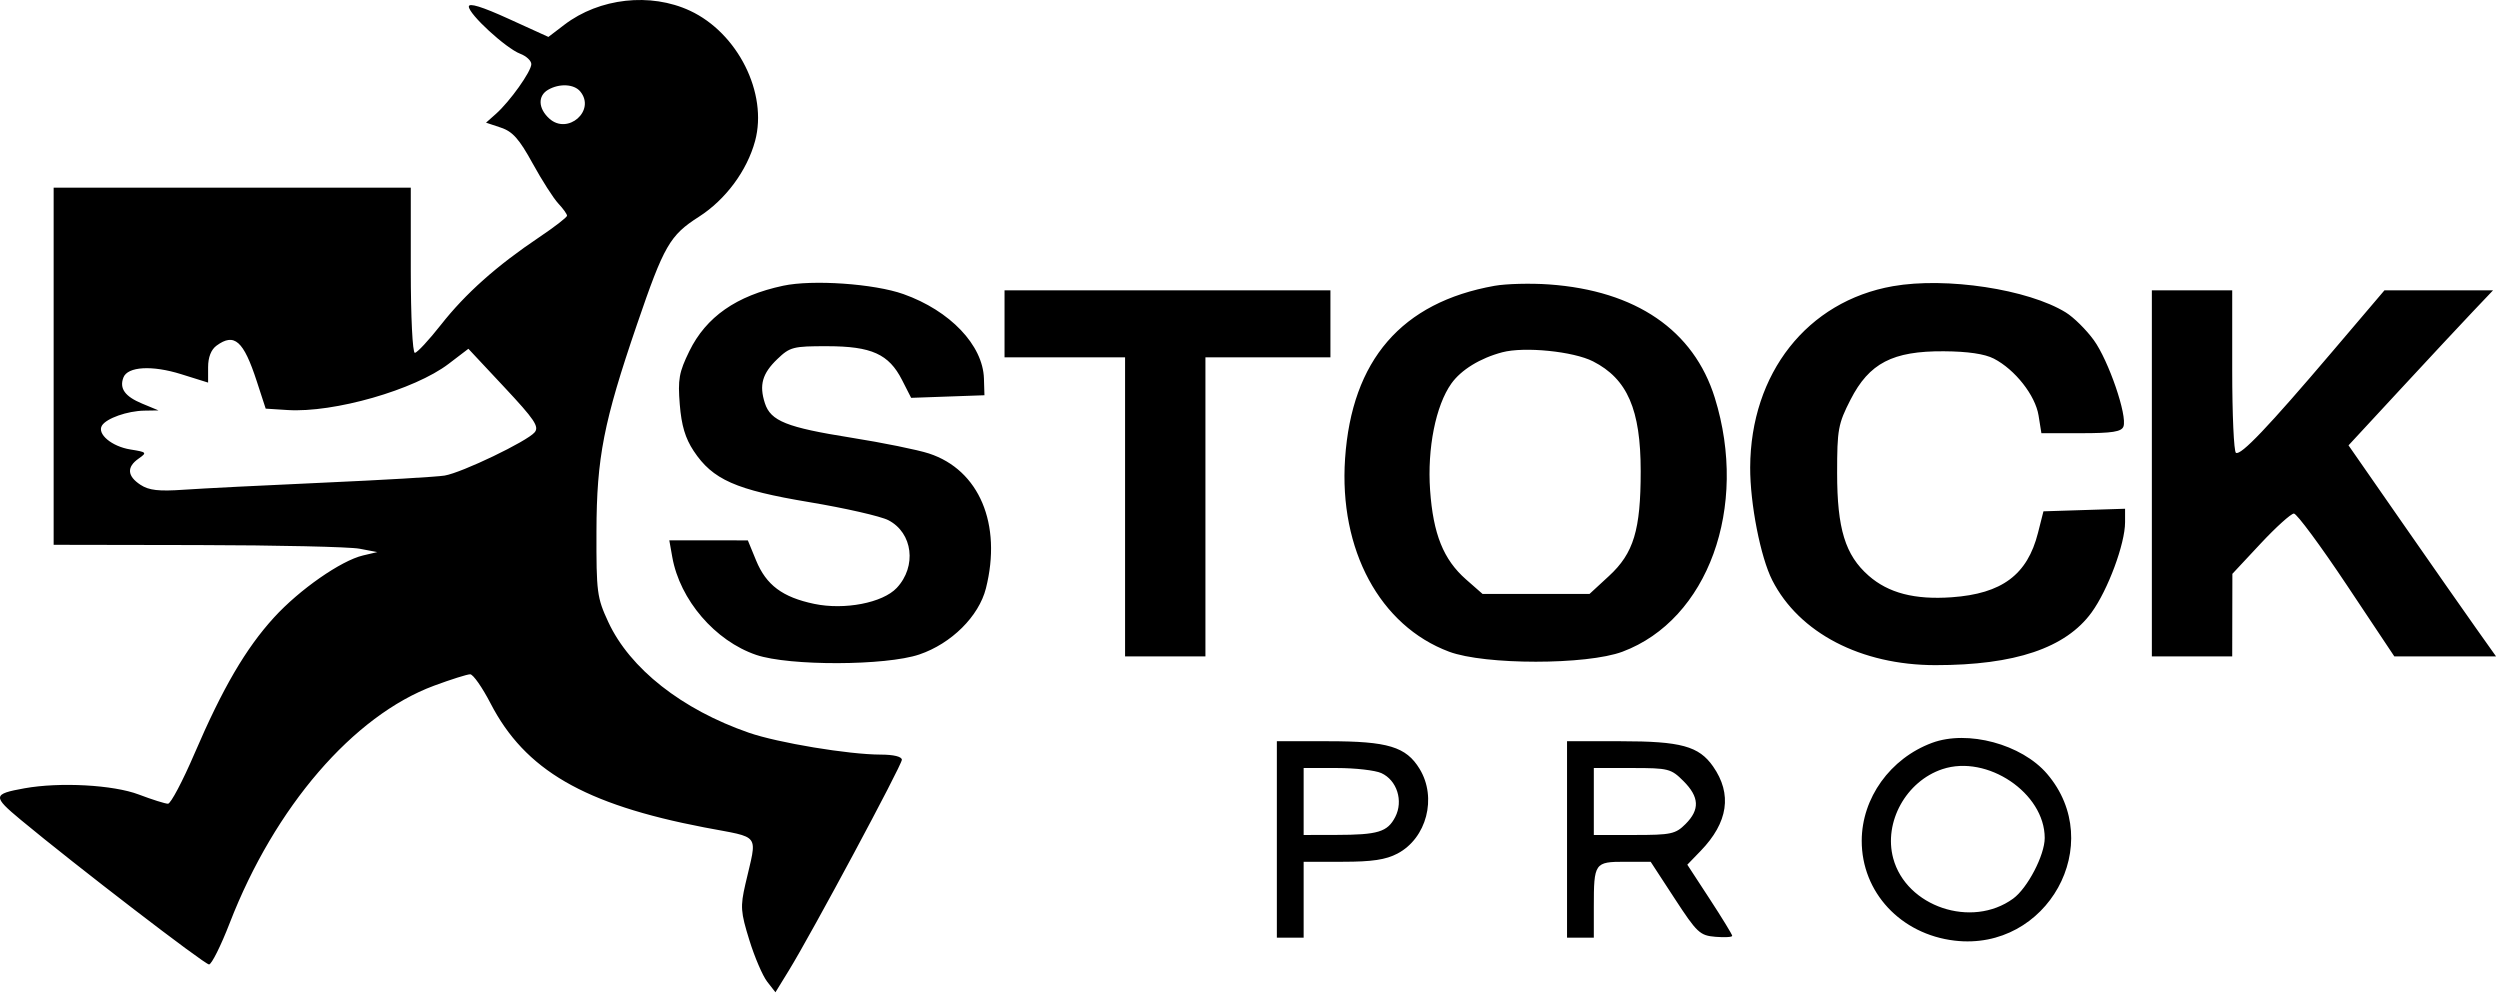 <svg width="560" height="223" viewBox="0 0 560 223" fill="none" xmlns="http://www.w3.org/2000/svg">
<path fill-rule="evenodd" clip-rule="evenodd" d="M105.016 1.467C105.016 3.188 113.327 10.823 116.524 12.039C117.894 12.56 119.016 13.605 119.016 14.361C119.016 15.991 114.235 22.713 111.09 25.507L108.871 27.477L112.194 28.586C114.834 29.467 116.295 31.111 119.31 36.598C121.397 40.395 123.985 44.438 125.06 45.583C126.136 46.728 127.016 47.957 127.016 48.313C127.016 48.67 124.204 50.848 120.766 53.153C111.268 59.523 104.267 65.759 98.791 72.727C96.064 76.197 93.425 79.036 92.925 79.036C92.413 79.036 92.016 70.964 92.016 60.536V42.036H52.016H12.016V82.036V122.036L44.266 122.094C62.004 122.125 78.316 122.492 80.516 122.909L84.516 123.668L81.315 124.421C76.39 125.579 67.072 132.075 61.374 138.322C55.048 145.259 49.887 154.094 43.577 168.786C40.92 174.974 38.244 180.036 37.631 180.035C37.018 180.035 34.073 179.107 31.088 177.972C25.386 175.805 13.403 175.152 5.484 176.578C-1.653 177.863 -1.711 178.359 4.655 183.646C16.917 193.829 45.828 216.036 46.823 216.036C47.394 216.036 49.48 211.857 51.459 206.75C61.535 180.746 79.147 160.296 97.246 153.588C101.033 152.184 104.667 151.038 105.323 151.04C105.979 151.042 108.032 153.975 109.884 157.558C117.608 172.495 130.803 180.153 157.743 185.335C170.684 187.824 169.638 186.378 166.96 198.074C165.814 203.078 165.9 204.282 167.85 210.574C169.036 214.403 170.838 218.601 171.854 219.903L173.701 222.27L176.691 217.403C181.819 209.057 202.016 171.405 202.016 170.19C202.016 169.481 200.186 169.034 197.266 169.03C190.114 169.021 174.26 166.39 167.741 164.129C152.735 158.926 141.095 149.76 136.263 139.344C133.721 133.863 133.571 132.719 133.607 119.036C133.651 102.491 135.207 94.542 142.678 72.694C148.733 54.987 150.031 52.727 156.547 48.56C162.535 44.729 167.346 38.236 169.144 31.562C172.018 20.887 165.266 7.39 154.557 2.403C145.701 -1.721 134.273 -0.448 126.426 5.537L122.841 8.271L113.928 4.212C107.957 1.492 105.016 0.586 105.016 1.467ZM122.766 20.116C120.429 21.477 120.552 24.306 123.046 26.563C127.187 30.311 133.515 24.752 129.97 20.481C128.584 18.811 125.293 18.644 122.766 20.116ZM175.423 64.004C164.956 66.24 158.172 70.974 154.407 78.67C152.102 83.381 151.817 84.97 152.269 90.601C152.646 95.302 153.506 98.179 155.381 101.011C159.642 107.45 164.798 109.732 181.3 112.483C189.318 113.82 197.279 115.638 198.991 116.523C204.473 119.358 205.401 126.868 200.865 131.697C197.723 135.041 189.174 136.692 182.376 135.266C175.274 133.776 171.633 131.056 169.366 125.543L167.516 121.043L158.721 121.04L149.925 121.036L150.591 124.786C152.296 134.386 160.183 143.573 169.407 146.703C176.78 149.205 198.423 149.146 205.926 146.603C213.107 144.169 219.272 138.048 220.848 131.787C224.471 117.399 219.349 105.27 208.092 101.582C205.575 100.758 197.743 99.166 190.687 98.044C176.215 95.744 172.625 94.311 171.335 90.316C170.019 86.242 170.747 83.668 174.133 80.424C176.958 77.718 177.662 77.537 185.332 77.55C195.229 77.567 199.096 79.313 202.047 85.096L204.097 89.116L212.307 88.826L220.516 88.536L220.402 84.791C220.176 77.313 212.811 69.588 202.371 65.878C195.828 63.553 182.027 62.593 175.423 64.004ZM334.779 64.022C313.964 67.733 302.794 80.65 301.296 102.744C299.912 123.149 309.092 140.179 324.602 145.982C332.595 148.973 355.437 148.973 363.43 145.982C382.579 138.818 391.743 113.617 384.115 89.105C379.407 73.979 366.439 65.103 347.016 63.714C342.891 63.419 337.385 63.558 334.779 64.022ZM424.016 64.104C404.838 67.475 392.124 83.616 392.04 104.698C392.008 112.812 394.362 124.834 396.993 129.99C403.001 141.768 416.866 148.981 433.516 148.992C451.334 149.004 462.729 145.159 468.523 137.179C472.182 132.142 476.016 121.804 476.016 116.977V113.961L466.874 114.248L457.733 114.536L456.508 119.369C454.131 128.749 448.448 132.989 437.187 133.787C428.894 134.373 423.004 132.843 418.568 128.947C413.33 124.349 411.516 118.436 411.516 105.964C411.516 96.186 411.741 94.952 414.519 89.522C418.705 81.338 423.957 78.613 435.404 78.686C440.812 78.72 444.573 79.273 446.628 80.335C451.375 82.79 455.917 88.566 456.636 93.062L457.272 97.036H466.175C473.13 97.036 475.204 96.711 475.649 95.55C476.572 93.145 472.33 80.77 469.015 76.193C467.332 73.87 464.507 71.077 462.736 69.986C454.302 64.791 435.962 62.004 424.016 64.104ZM225.016 72.536V80.036H238.516H252.016V113.536V147.036H261.016H270.016V113.536V80.036H284.016H298.016V72.536V65.036H261.516H225.016V72.536ZM482.016 106.036V147.036H491.016H500.016L500.034 137.786L500.053 128.536L506.357 121.786C509.824 118.073 513.189 115.036 513.835 115.036C514.481 115.036 519.807 122.236 525.67 131.036L536.331 147.036H547.724H559.117L554.681 140.786C552.242 137.349 544.806 126.711 538.156 117.148L526.067 99.76L537.741 87.148C544.162 80.211 551.446 72.398 553.928 69.786L558.441 65.036H546.278H534.116L522.419 78.786C508.028 95.704 501.933 102.103 500.848 101.432C500.39 101.149 500.016 92.845 500.016 82.977V65.036H491.016H482.016V106.036ZM48.507 77.419C47.285 78.313 46.616 80.022 46.616 82.252V85.702L40.566 83.811C34.054 81.777 28.591 82.094 27.644 84.563C26.701 87.019 27.986 88.807 31.844 90.409L35.516 91.933L32.331 91.984C28.542 92.046 23.842 93.7 22.837 95.326C21.68 97.198 25.034 100.015 29.217 100.684C32.893 101.272 32.982 101.371 31.049 102.726C28.34 104.623 28.484 106.641 31.469 108.597C33.372 109.844 35.555 110.09 41.219 109.694C45.232 109.414 59.316 108.703 72.516 108.115C85.716 107.527 97.902 106.813 99.597 106.528C103.48 105.874 118.098 98.852 119.766 96.839C120.818 95.57 119.737 93.963 112.967 86.727L104.918 78.124L100.501 81.495C92.862 87.327 74.804 92.506 64.413 91.847L59.516 91.536L57.516 85.404C54.55 76.311 52.503 74.497 48.507 77.419ZM336.516 78.908C331.556 80.22 327.295 82.836 325.101 85.917C321.606 90.826 319.687 100.445 320.34 109.781C321.03 119.628 323.33 125.349 328.384 129.786L332.086 133.036H344.073H356.061L360.411 129.026C365.949 123.921 367.516 118.741 367.516 105.536C367.516 91.737 364.536 84.873 356.843 80.948C352.445 78.704 341.458 77.602 336.516 78.908ZM432.764 166.406C423.416 169.883 417.045 178.753 417.026 188.318C417.002 199.864 425.75 209.273 437.834 210.699C458.606 213.151 471.975 189.031 458.543 173.338C452.858 166.697 440.742 163.439 432.764 166.406ZM286.016 188.036V210.036H289.016H292.016V201.536V193.036H300.782C307.351 193.036 310.42 192.576 313.032 191.201C319.567 187.76 321.936 178.697 317.99 172.226C314.969 167.27 310.894 166.036 297.548 166.036H286.016V188.036ZM351.016 188.036V210.036H354.016H357.016V203.118C357.016 193.285 357.188 193.036 363.989 193.036H369.748L375.132 201.286C380.141 208.961 380.777 209.558 384.266 209.846C386.329 210.017 388.016 209.918 388.016 209.627C388.016 209.336 385.753 205.631 382.987 201.394L377.958 193.691L380.936 190.613C387.114 184.23 388.051 177.862 383.722 171.673C380.546 167.133 376.521 166.036 363.048 166.036H351.016V188.036ZM435.11 172.284C426.964 174.989 421.896 184.164 424.077 192.262C426.997 203.107 441.665 208.04 450.939 201.294C454.162 198.949 458.016 191.552 458.016 187.71C458.016 177.637 445.127 168.957 435.11 172.284ZM292.016 179.536V187.036L299.266 187.022C308.689 187.005 310.794 186.366 312.535 182.999C314.393 179.406 312.923 174.77 309.419 173.174C308.046 172.548 303.568 172.036 299.469 172.036H292.016V179.536ZM357.016 179.536V187.036H366.061C374.332 187.036 375.317 186.826 377.561 184.581C380.798 181.345 380.66 178.527 377.093 174.959C374.317 172.183 373.739 172.036 365.593 172.036H357.016V179.536Z" fill="black"/>
</svg>
